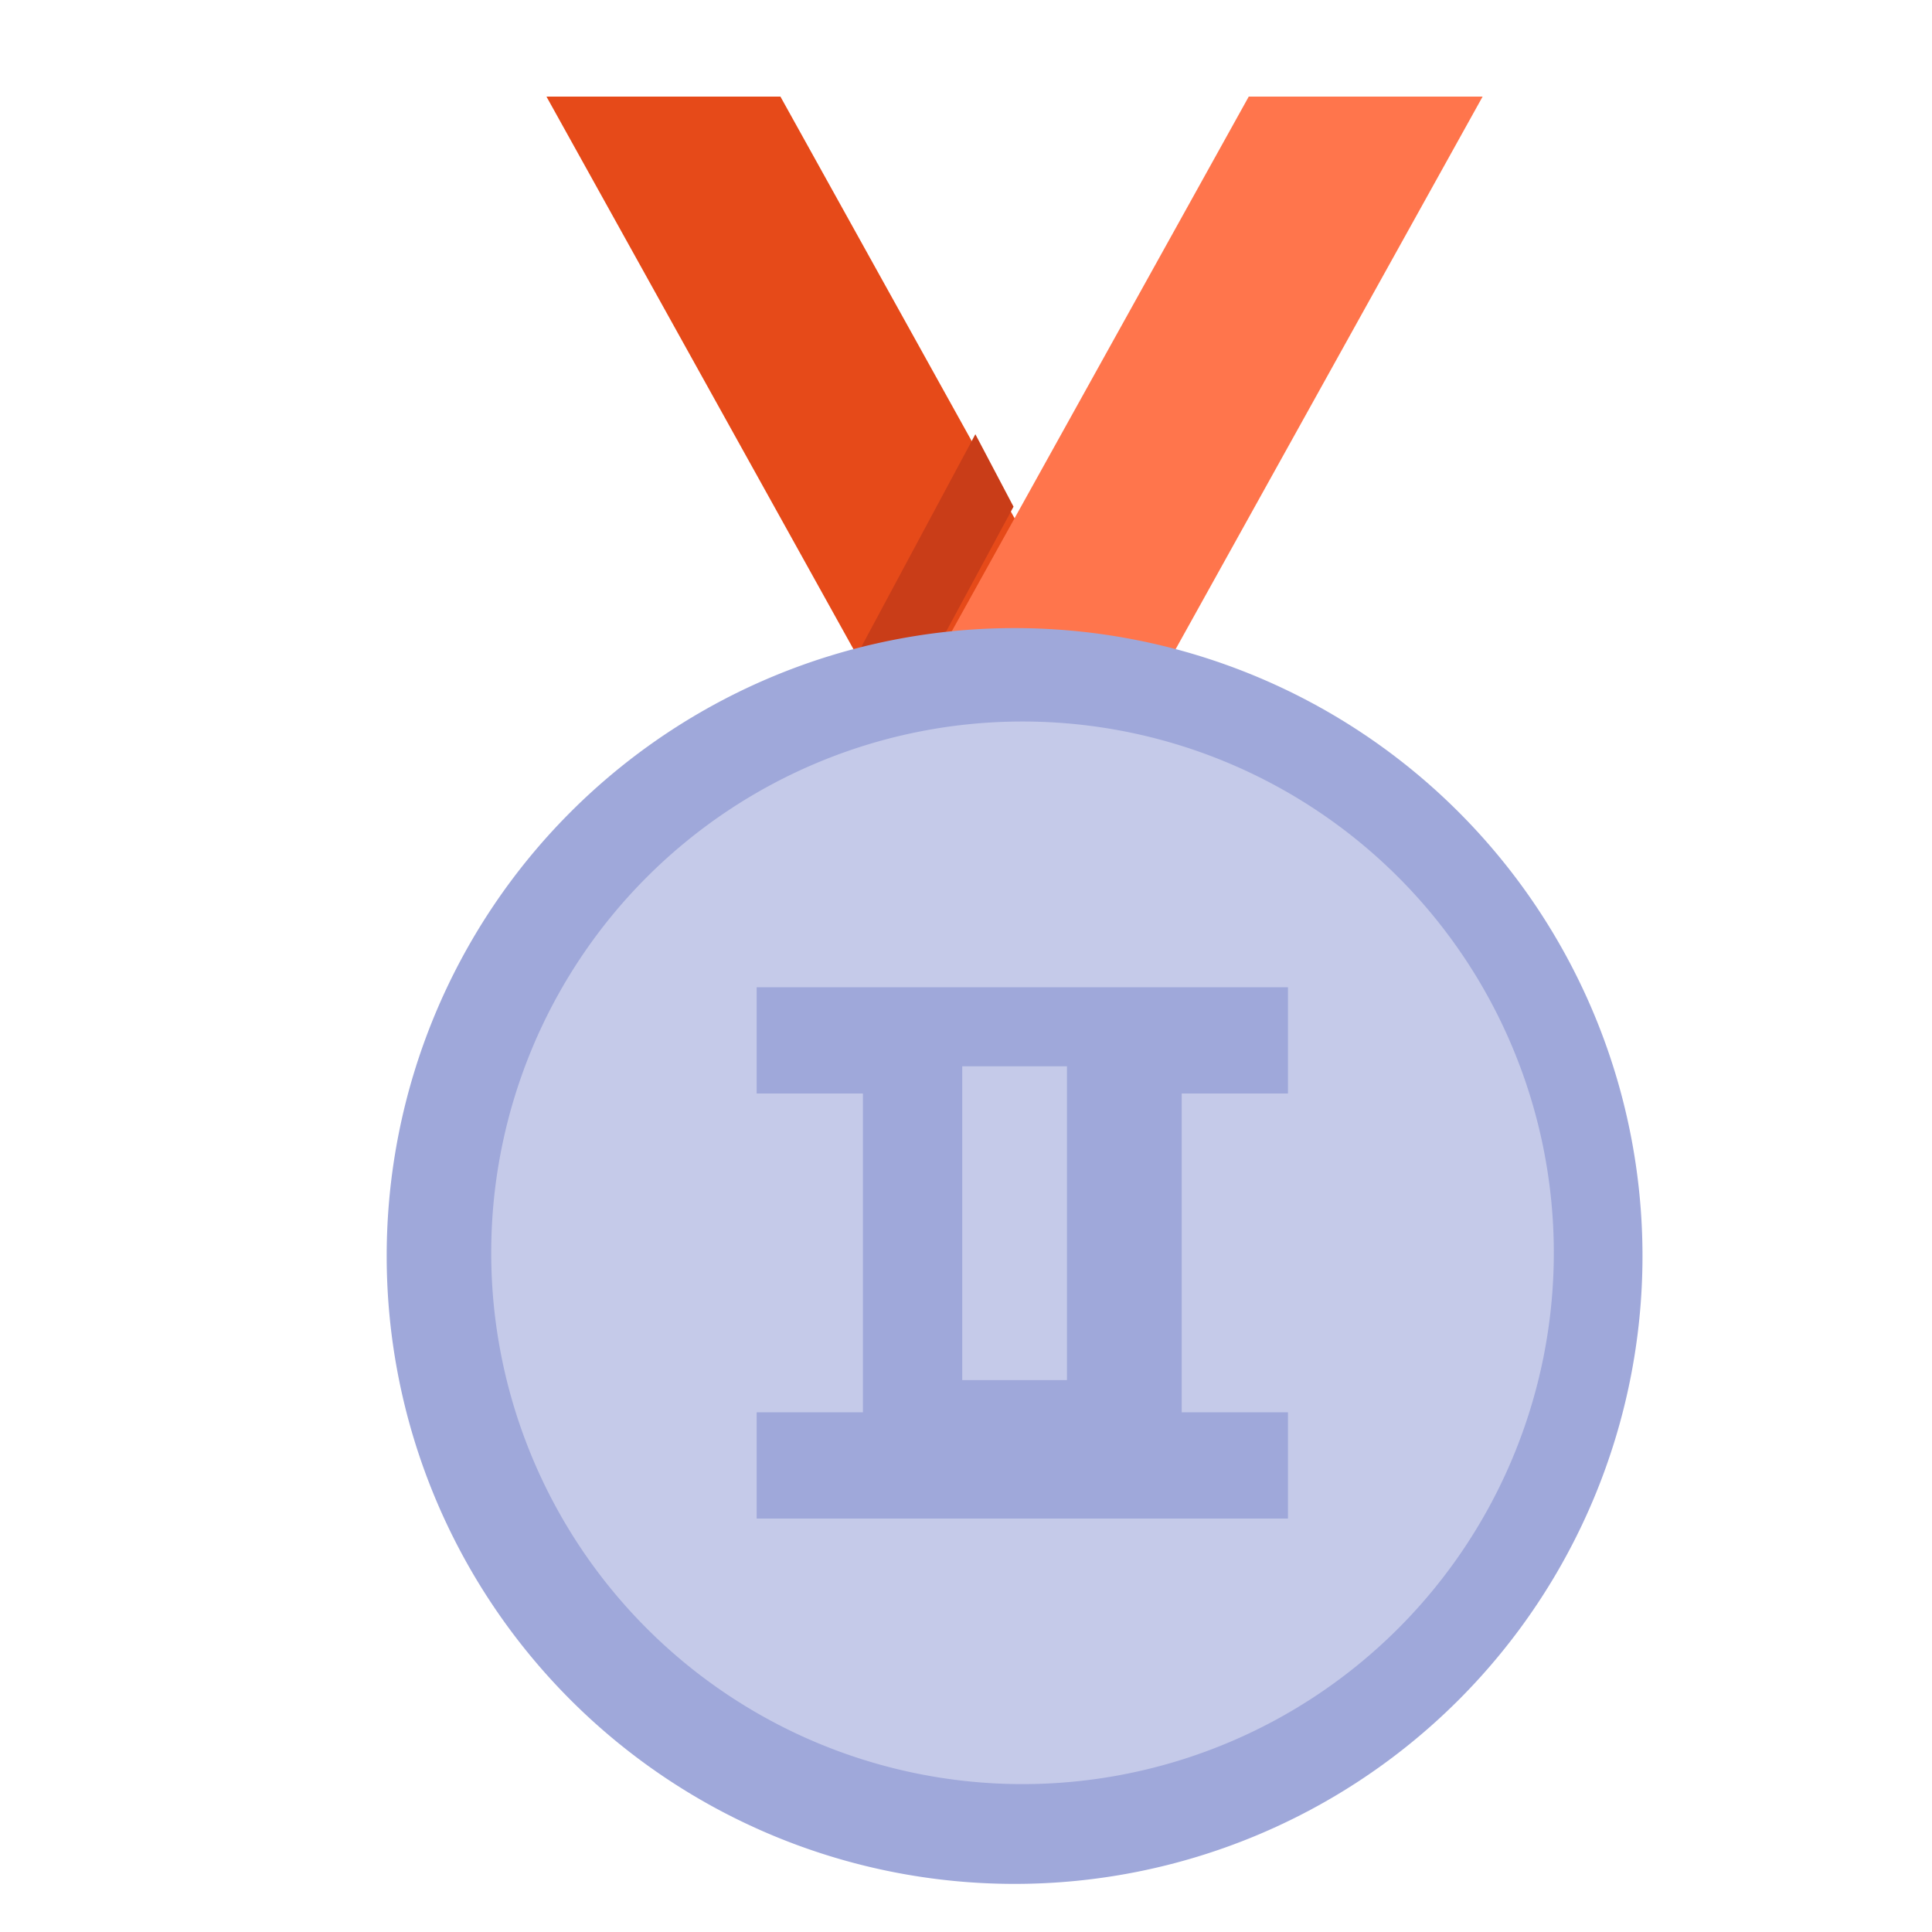 <svg xmlns="http://www.w3.org/2000/svg" width="20" height="20" viewBox="0 0 20 20">
    <g data-name="组 8458">
        <g data-name="组 8436">
            <path data-name="路径 5499" d="M164.722 0H162.3l3.459 6.226h2.42z" transform="translate(-156.643 1)" style="fill:#e64a19"/>
            <path data-name="路径 5500" d="M440.558 0 437.1 6.226h2.42L442.979 0z" transform="translate(-427.631 1)" style="fill:#ff754c"/>
            <path data-name="路径 5501" d="m399.334 263.316-.024-.046-.024.046zm-1.443-2.616-1.191 2.221.386.753 1.2-2.224z" transform="translate(-387.794 -256.205)" style="fill:#c93d18"/>
            <path data-name="路径 5502" d="M212.3 431.1a6.5 6.5 0 1 0 6.5-6.5 6.5 6.5 0 0 0-6.5 6.5z" transform="translate(-208.297 -418.098)" style="fill:#9fa8da"/>
            <path data-name="路径 5503" d="M487 649.4h1.084v3.249H487z" transform="translate(-477.039 -638.362)" style="fill:#c5cae9"/>
            <path data-name="路径 5504" d="M267.7 485.5a5.5 5.5 0 1 1 5.5-5.5 5.5 5.5 0 0 1-5.5 5.5zm-2.752-3.849v1.1h5.5v-1.1h-1.1v-3.3h1.1v-1.1h-5.5v1.1h1.1v3.3h-1.1z" transform="translate(-257.115 -467.031)" style="fill:#c5cae9"/>
        </g>
        <path data-name="矩形 9311" style="fill:none" d="M0 0h20v20H0z"/>
    </g>
</svg>
